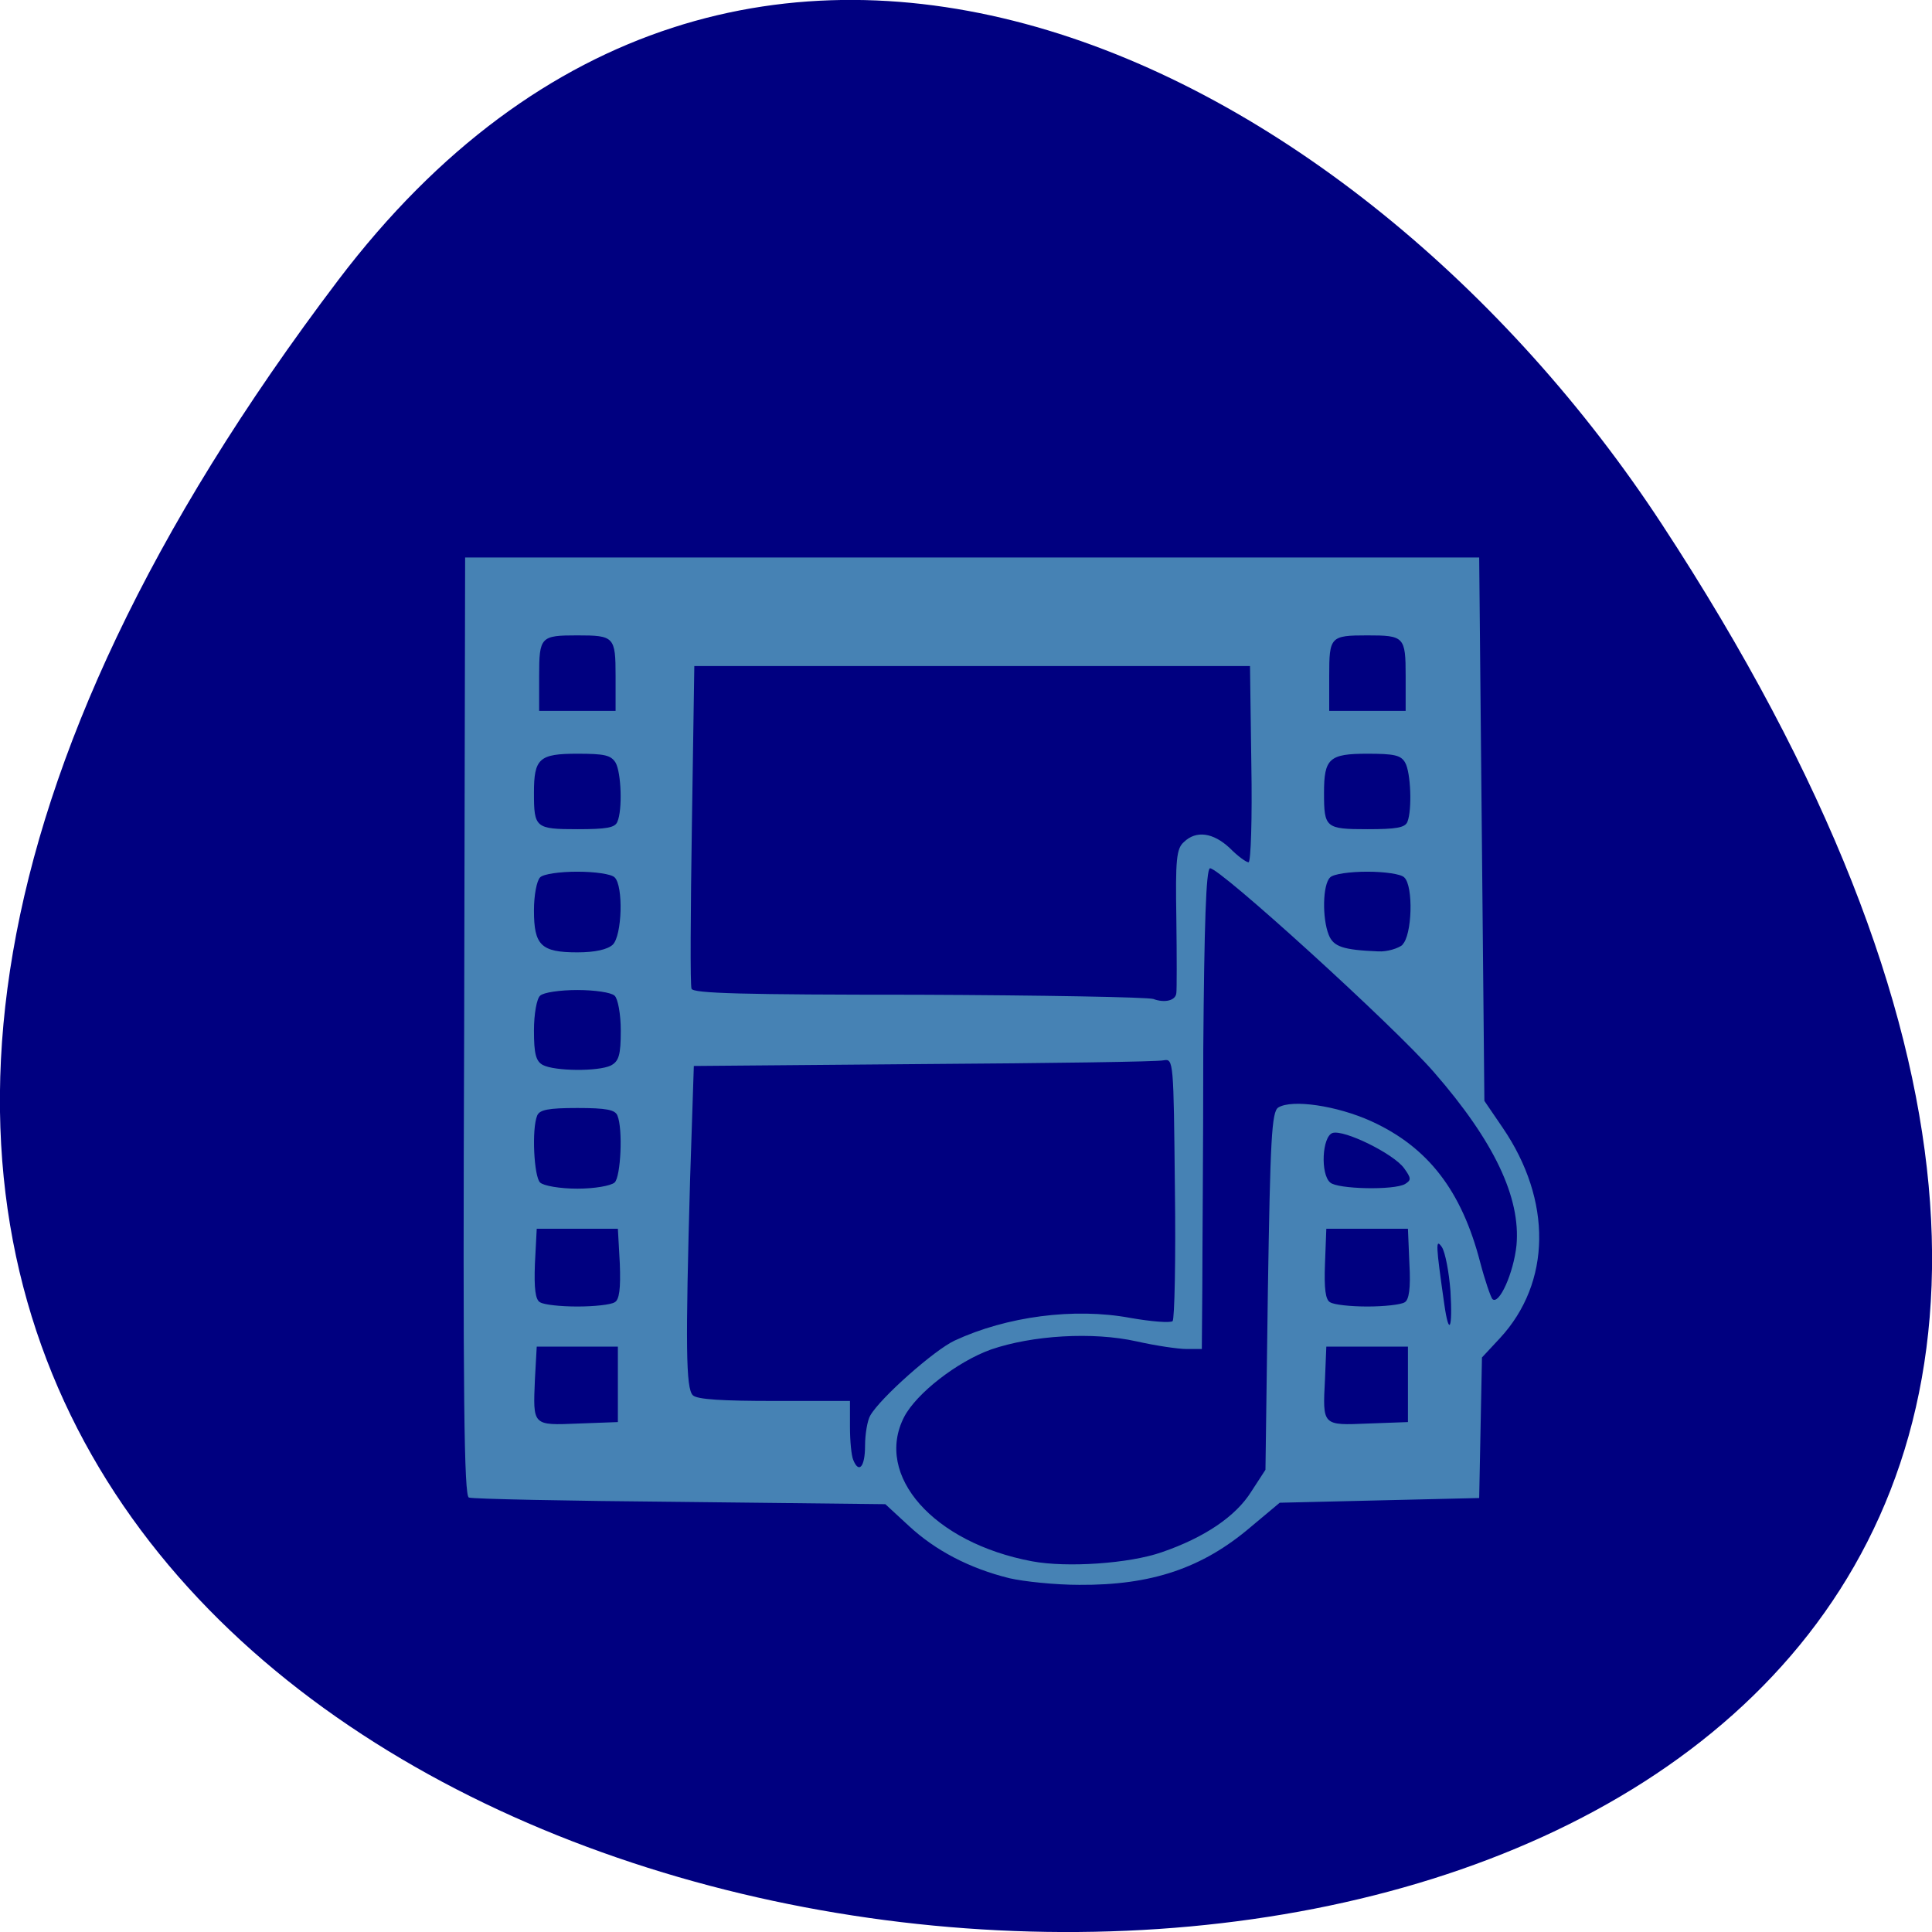 
<svg xmlns="http://www.w3.org/2000/svg" xmlns:xlink="http://www.w3.org/1999/xlink" width="16px" height="16px" viewBox="0 0 16 16" version="1.1">
<g id="surface1">
<path style=" stroke:none;fill-rule:nonzero;fill:rgb(0%,0%,50.196%);fill-opacity:1;" d="M 2.801 2.32 C -9.812 18.969 24.902 21.336 13.762 4.34 C 11.223 0.465 6.145 -2.09 2.801 2.32 Z M 2.801 2.32 "/>
<path style=" stroke:none;fill-rule:nonzero;fill:rgb(27.451%,50.98%,70.588%);fill-opacity:1;" d="M 8.359 13.07 C 8.027 12.988 7.746 12.84 7.527 12.637 L 7.332 12.457 L 5.637 12.438 C 4.699 12.43 3.914 12.414 3.883 12.402 C 3.844 12.391 3.832 11.59 3.844 8.504 L 3.852 4.617 L 12.25 4.617 L 12.293 9.117 L 12.445 9.34 C 12.855 9.941 12.848 10.621 12.422 11.082 L 12.273 11.242 L 12.25 12.406 L 10.598 12.445 L 10.359 12.645 C 9.957 12.988 9.535 13.129 8.938 13.125 C 8.742 13.125 8.48 13.098 8.359 13.07 Z M 9.621 12.855 C 9.973 12.734 10.234 12.559 10.363 12.352 L 10.48 12.172 L 10.5 10.691 C 10.52 9.438 10.531 9.207 10.586 9.172 C 10.699 9.102 11.07 9.156 11.355 9.285 C 11.828 9.5 12.105 9.863 12.258 10.453 C 12.297 10.602 12.344 10.738 12.359 10.758 C 12.414 10.812 12.535 10.543 12.559 10.312 C 12.594 9.918 12.375 9.453 11.875 8.879 C 11.547 8.5 10.086 7.172 10.02 7.191 C 9.988 7.203 9.973 7.656 9.965 8.691 C 9.965 9.508 9.957 10.398 9.957 10.672 L 9.953 11.172 L 9.828 11.172 C 9.758 11.172 9.574 11.145 9.414 11.109 C 9.047 11.027 8.547 11.059 8.207 11.176 C 7.926 11.277 7.59 11.539 7.488 11.734 C 7.238 12.219 7.73 12.777 8.547 12.93 C 8.836 12.984 9.352 12.949 9.621 12.855 Z M 7.164 11.973 C 7.164 11.875 7.184 11.762 7.207 11.723 C 7.289 11.578 7.738 11.18 7.906 11.102 C 8.336 10.902 8.895 10.828 9.359 10.914 C 9.535 10.945 9.691 10.957 9.711 10.941 C 9.727 10.926 9.738 10.43 9.73 9.84 C 9.719 8.789 9.719 8.766 9.637 8.781 C 9.59 8.793 8.695 8.805 7.648 8.812 L 5.746 8.828 L 5.715 9.77 C 5.676 11.148 5.68 11.5 5.738 11.555 C 5.773 11.59 5.984 11.602 6.414 11.602 L 7.039 11.602 L 7.039 11.816 C 7.039 11.934 7.051 12.055 7.066 12.09 C 7.113 12.207 7.164 12.148 7.164 11.973 Z M 5.117 11.465 L 5.117 11.152 L 4.445 11.152 L 4.43 11.422 C 4.414 11.809 4.406 11.805 4.793 11.789 L 5.117 11.777 Z M 11.66 11.465 L 11.66 11.152 L 10.984 11.152 L 10.973 11.422 C 10.953 11.809 10.949 11.805 11.332 11.789 L 11.66 11.777 Z M 12.012 10.691 C 12 10.535 11.969 10.371 11.941 10.328 C 11.887 10.25 11.891 10.309 11.961 10.801 C 12 11.074 12.031 11.008 12.012 10.691 Z M 5.09 10.785 C 5.129 10.766 5.141 10.672 5.133 10.465 L 5.117 10.176 L 4.445 10.176 L 4.43 10.465 C 4.422 10.672 4.434 10.766 4.473 10.785 C 4.504 10.805 4.641 10.82 4.781 10.82 C 4.922 10.82 5.059 10.805 5.09 10.785 Z M 11.633 10.785 C 11.668 10.766 11.684 10.672 11.672 10.465 L 11.66 10.176 L 10.984 10.176 L 10.973 10.465 C 10.965 10.672 10.977 10.766 11.016 10.785 C 11.047 10.805 11.184 10.82 11.324 10.82 C 11.461 10.82 11.602 10.805 11.633 10.785 Z M 5.09 9.793 C 5.141 9.746 5.16 9.348 5.113 9.238 C 5.094 9.191 5.023 9.176 4.781 9.176 C 4.539 9.176 4.469 9.191 4.449 9.238 C 4.402 9.348 4.422 9.746 4.473 9.793 C 4.5 9.82 4.637 9.844 4.781 9.844 C 4.926 9.844 5.059 9.82 5.09 9.793 Z M 11.637 9.805 C 11.688 9.773 11.688 9.758 11.629 9.676 C 11.543 9.555 11.129 9.352 11.035 9.383 C 10.949 9.414 10.934 9.723 11.016 9.793 C 11.074 9.848 11.547 9.859 11.637 9.805 Z M 5.059 8.824 C 5.125 8.789 5.141 8.738 5.141 8.535 C 5.141 8.398 5.117 8.27 5.09 8.246 C 5.062 8.219 4.926 8.199 4.781 8.199 C 4.637 8.199 4.5 8.219 4.473 8.246 C 4.445 8.27 4.422 8.398 4.422 8.535 C 4.422 8.727 4.438 8.789 4.496 8.82 C 4.594 8.871 4.953 8.875 5.059 8.824 Z M 9.742 8.223 C 9.746 8.199 9.746 7.922 9.742 7.605 C 9.734 7.121 9.742 7.027 9.805 6.973 C 9.906 6.875 10.047 6.895 10.184 7.023 C 10.25 7.09 10.32 7.141 10.34 7.141 C 10.359 7.141 10.371 6.777 10.363 6.328 L 10.352 5.516 L 5.75 5.516 L 5.73 6.828 C 5.719 7.551 5.715 8.16 5.727 8.188 C 5.738 8.227 6.152 8.238 7.602 8.238 C 8.629 8.242 9.504 8.258 9.551 8.273 C 9.648 8.309 9.738 8.285 9.742 8.223 Z M 5.074 7.824 C 5.152 7.75 5.164 7.336 5.09 7.266 C 5.062 7.238 4.926 7.219 4.781 7.219 C 4.637 7.219 4.5 7.238 4.473 7.266 C 4.445 7.293 4.422 7.414 4.422 7.539 C 4.422 7.828 4.48 7.887 4.781 7.887 C 4.93 7.887 5.031 7.863 5.074 7.824 Z M 11.613 7.824 C 11.695 7.75 11.707 7.336 11.629 7.266 C 11.602 7.238 11.465 7.219 11.324 7.219 C 11.18 7.219 11.043 7.238 11.016 7.266 C 10.953 7.324 10.949 7.605 11.004 7.742 C 11.043 7.84 11.121 7.867 11.414 7.879 C 11.488 7.883 11.578 7.855 11.617 7.824 Z M 5.113 6.805 C 5.156 6.707 5.145 6.398 5.098 6.316 C 5.059 6.254 5.008 6.242 4.781 6.242 C 4.465 6.242 4.422 6.281 4.422 6.566 C 4.422 6.855 4.434 6.867 4.781 6.867 C 5.023 6.867 5.094 6.855 5.113 6.805 Z M 11.656 6.805 C 11.695 6.707 11.684 6.398 11.637 6.316 C 11.602 6.254 11.547 6.242 11.324 6.242 C 11.008 6.242 10.965 6.281 10.965 6.566 C 10.965 6.855 10.977 6.867 11.324 6.867 C 11.562 6.867 11.637 6.855 11.656 6.805 Z M 5.098 5.598 C 5.098 5.273 5.086 5.262 4.781 5.262 C 4.477 5.262 4.465 5.273 4.465 5.598 L 4.465 5.887 L 5.098 5.887 Z M 11.641 5.598 C 11.641 5.273 11.629 5.262 11.324 5.262 C 11.016 5.262 11.008 5.273 11.008 5.598 L 11.008 5.887 L 11.641 5.887 Z M 11.641 5.598 "/>
</g>
</svg>
